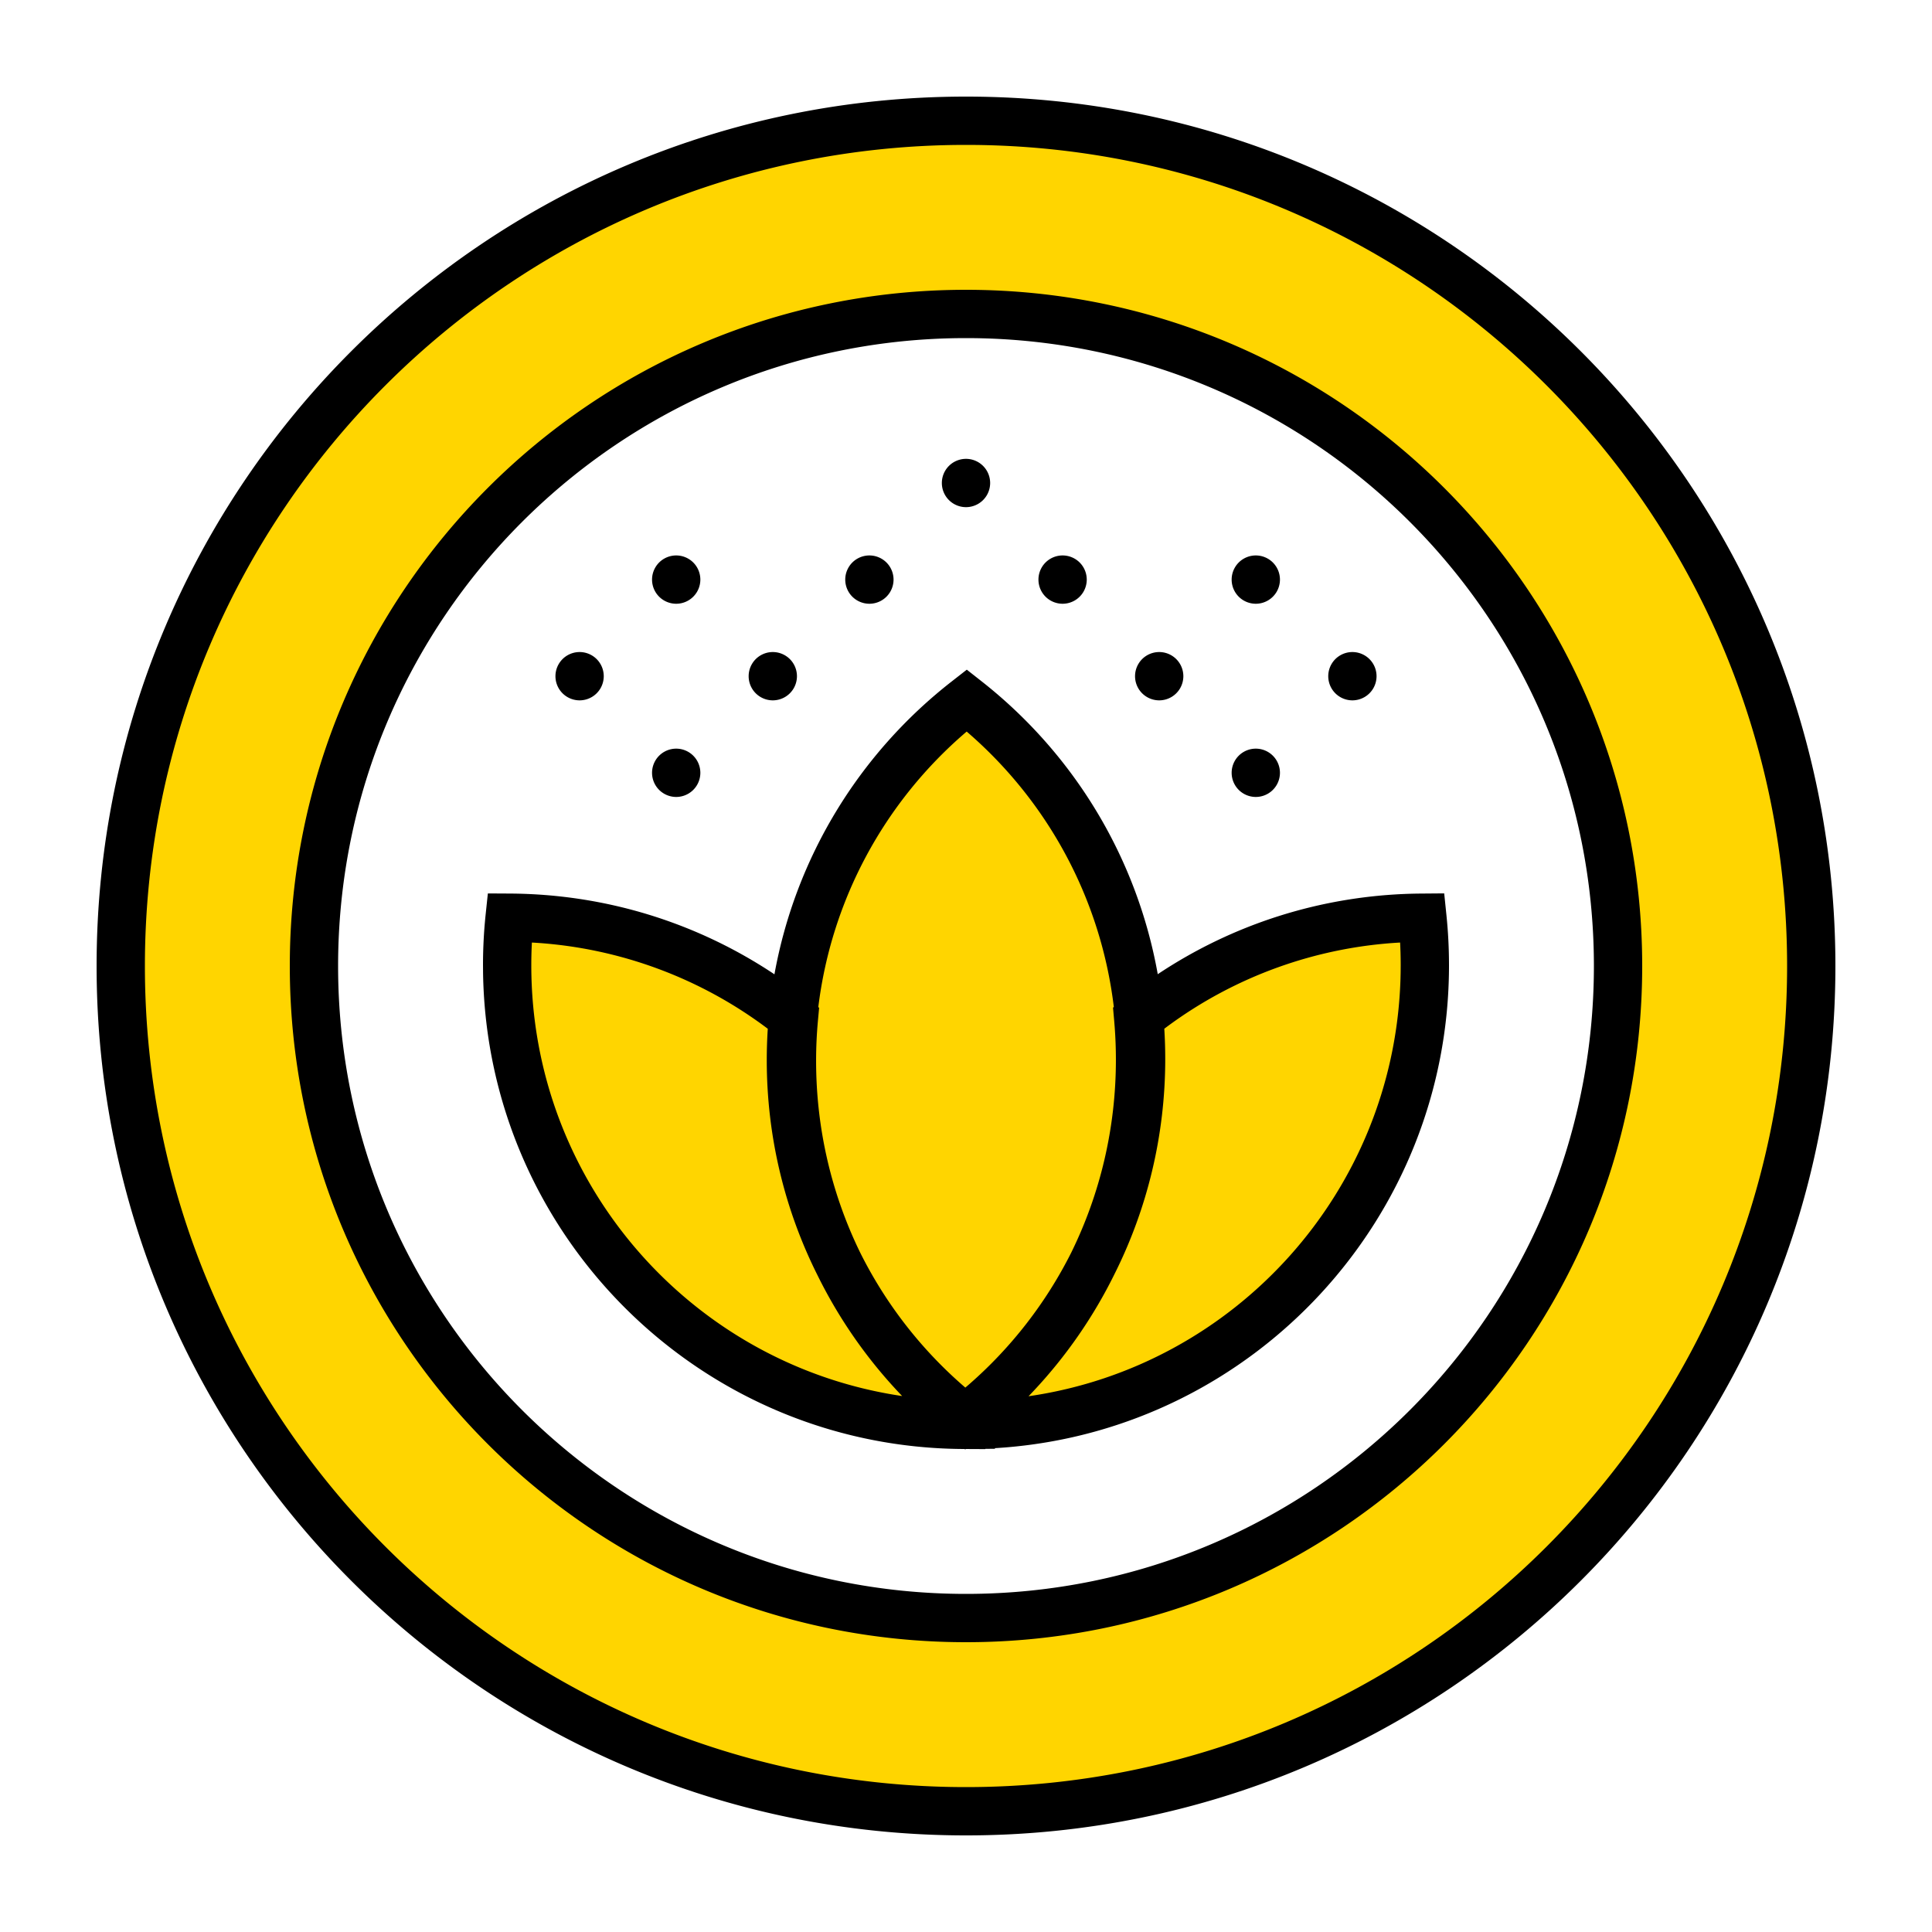 <svg xmlns="http://www.w3.org/2000/svg" viewBox="0 0 320 320"><g id="Foundations/Icons/Brand-Icons/UI/Group-Protection/06-wellbeing" fill="none" fill-rule="evenodd" stroke="none" stroke-width="1"><path id="lg-icon-fill-primary" fill="#ffd500" d="M160 20c77.32 0 140 62.68 140 140s-62.68 140-140 140S20 237.32 20 160 82.68 20 160 20m0 31C99.801 51 51 99.801 51 160s48.801 109 109 109 109-48.801 109-109S220.199 51 160 51m.13 66.17.067.053c16.76 13.37 27.156 32.373 28.624 53.093 12.785-11.356 28.724-17.565 47.006-17.7h.187l.02.082c-1.034 22.802-2.157 35.705-16.119 53.575l-.445.564c-13.887 17.414-31.47 24.663-52.653 28.54l-.83.008-.02-.083a92 92 0 0 1-1.176-5.685 80 80 0 0 1-4.27 3.695l-.65.517-.066-.053a81 81 0 0 1-5.79-5.084 90 90 0 0 1-1.33 6.61l-.02.083-.83-.008c-21.183-3.877-38.766-11.126-52.653-28.54l-.445-.564c-13.962-17.87-15.085-30.773-16.119-53.575l.02-.083.187.001c18.9.14 35.295 6.77 48.293 18.868 1.213-21.17 11.743-40.616 28.866-54.199z"/><path id="Half-tone" fill="#000" d="M208 124a4 4 0 1 1 0 8 4 4 0 0 1 0-8m-96 0a4 4 0 1 1 0 8 4 4 0 0 1 0-8m112-16a4 4 0 1 1 0 8 4 4 0 0 1 0-8m-32 0a4 4 0 1 1 0 8 4 4 0 0 1 0-8m-64 0a4 4 0 1 1 0 8 4 4 0 0 1 0-8m-32 0a4 4 0 1 1 0 8 4 4 0 0 1 0-8m112-16a4 4 0 1 1 0 8 4 4 0 0 1 0-8m-32 0a4 4 0 1 1 0 8 4 4 0 0 1 0-8m-32 0a4 4 0 1 1 0 8 4 4 0 0 1 0-8m-32 0a4 4 0 1 1 0 8 4 4 0 0 1 0-8m48-16a4 4 0 1 1 0 8 4 4 0 0 1 0-8"/><path id="Outlines" fill="#000" d="M160 16c79.529 0 144 64.471 144 144s-64.471 144-144 144S16 239.529 16 160 80.471 16 160 16m0 8C84.89 24 24 84.89 24 160s60.89 136 136 136 136-60.89 136-136S235.11 24 160 24m0 24c61.856 0 112 50.144 112 112s-50.144 112-112 112S48 221.856 48 160 98.144 48 160 48m0 8c-57.438 0-104 46.562-104 104s46.562 104 104 104 104-46.562 104-104S217.438 56 160 56m.131 54.918 2.464 1.938c15.38 12.094 25.741 29.314 29.165 48.502 12.39-8.257 26.91-12.938 42.169-13.332l.78-.017 4.496-.037.372 3.621q.422 4.108.423 8.281c0 42.058-32.35 76.55-73.49 79.868l-1.25.09-.472.027.01.104-1.587.013-.004.042-3.075-.016-.132.001h-.033l-.098.076-.099-.078-.192-.001c-43.568-.225-78.866-35.319-79.567-78.805l-.011-1.32c0-2.262.094-4.512.282-6.768l.102-1.128.421-3.998 3.62.02c15.854.082 30.991 4.802 43.847 13.375 3.47-19.199 13.886-36.414 29.323-48.477l2.536-1.98Zm71.77 45.196-.064.004a71.5 71.5 0 0 0-38.483 13.89l-.51.38q.155 2.494.156 5.016c0 12.674-2.985 24.857-8.462 35.74a79.8 79.8 0 0 1-13.315 19.21l-.475.502-.389.404.176-.024c34.044-5 60.347-33.868 61.43-69.1l.025-1.069.01-1.193q0-1.074-.031-2.145l-.04-1.069zm-143.804 0-.034.71a74 74 0 0 0-.063 3.05c0 35.761 25.985 65.46 60.093 71.145l1.036.165.295.042-.437-.458a79.8 79.8 0 0 1-13.584-19.551c-5.44-10.853-8.403-22.993-8.403-35.62q0-2.617.168-5.202l.087.065a71.5 71.5 0 0 0-38.396-14.3zm72.015-34.944-.126.107c-13.515 11.584-22.266 27.747-24.45 45.53l.136.109-.196 2.14a73 73 0 0 0-.304 6.666c0 11.245 2.573 22.059 7.304 31.752a71.6 71.6 0 0 0 17.356 22.306l.057.049.56-.481a71.6 71.6 0 0 0 16.984-21.882c4.789-9.741 7.395-20.62 7.395-31.937q0-2.725-.2-5.42l-.087-1.078-.19-2.132.134-.108c-2.138-17.782-10.842-33.957-24.315-45.572z"/></g></svg>